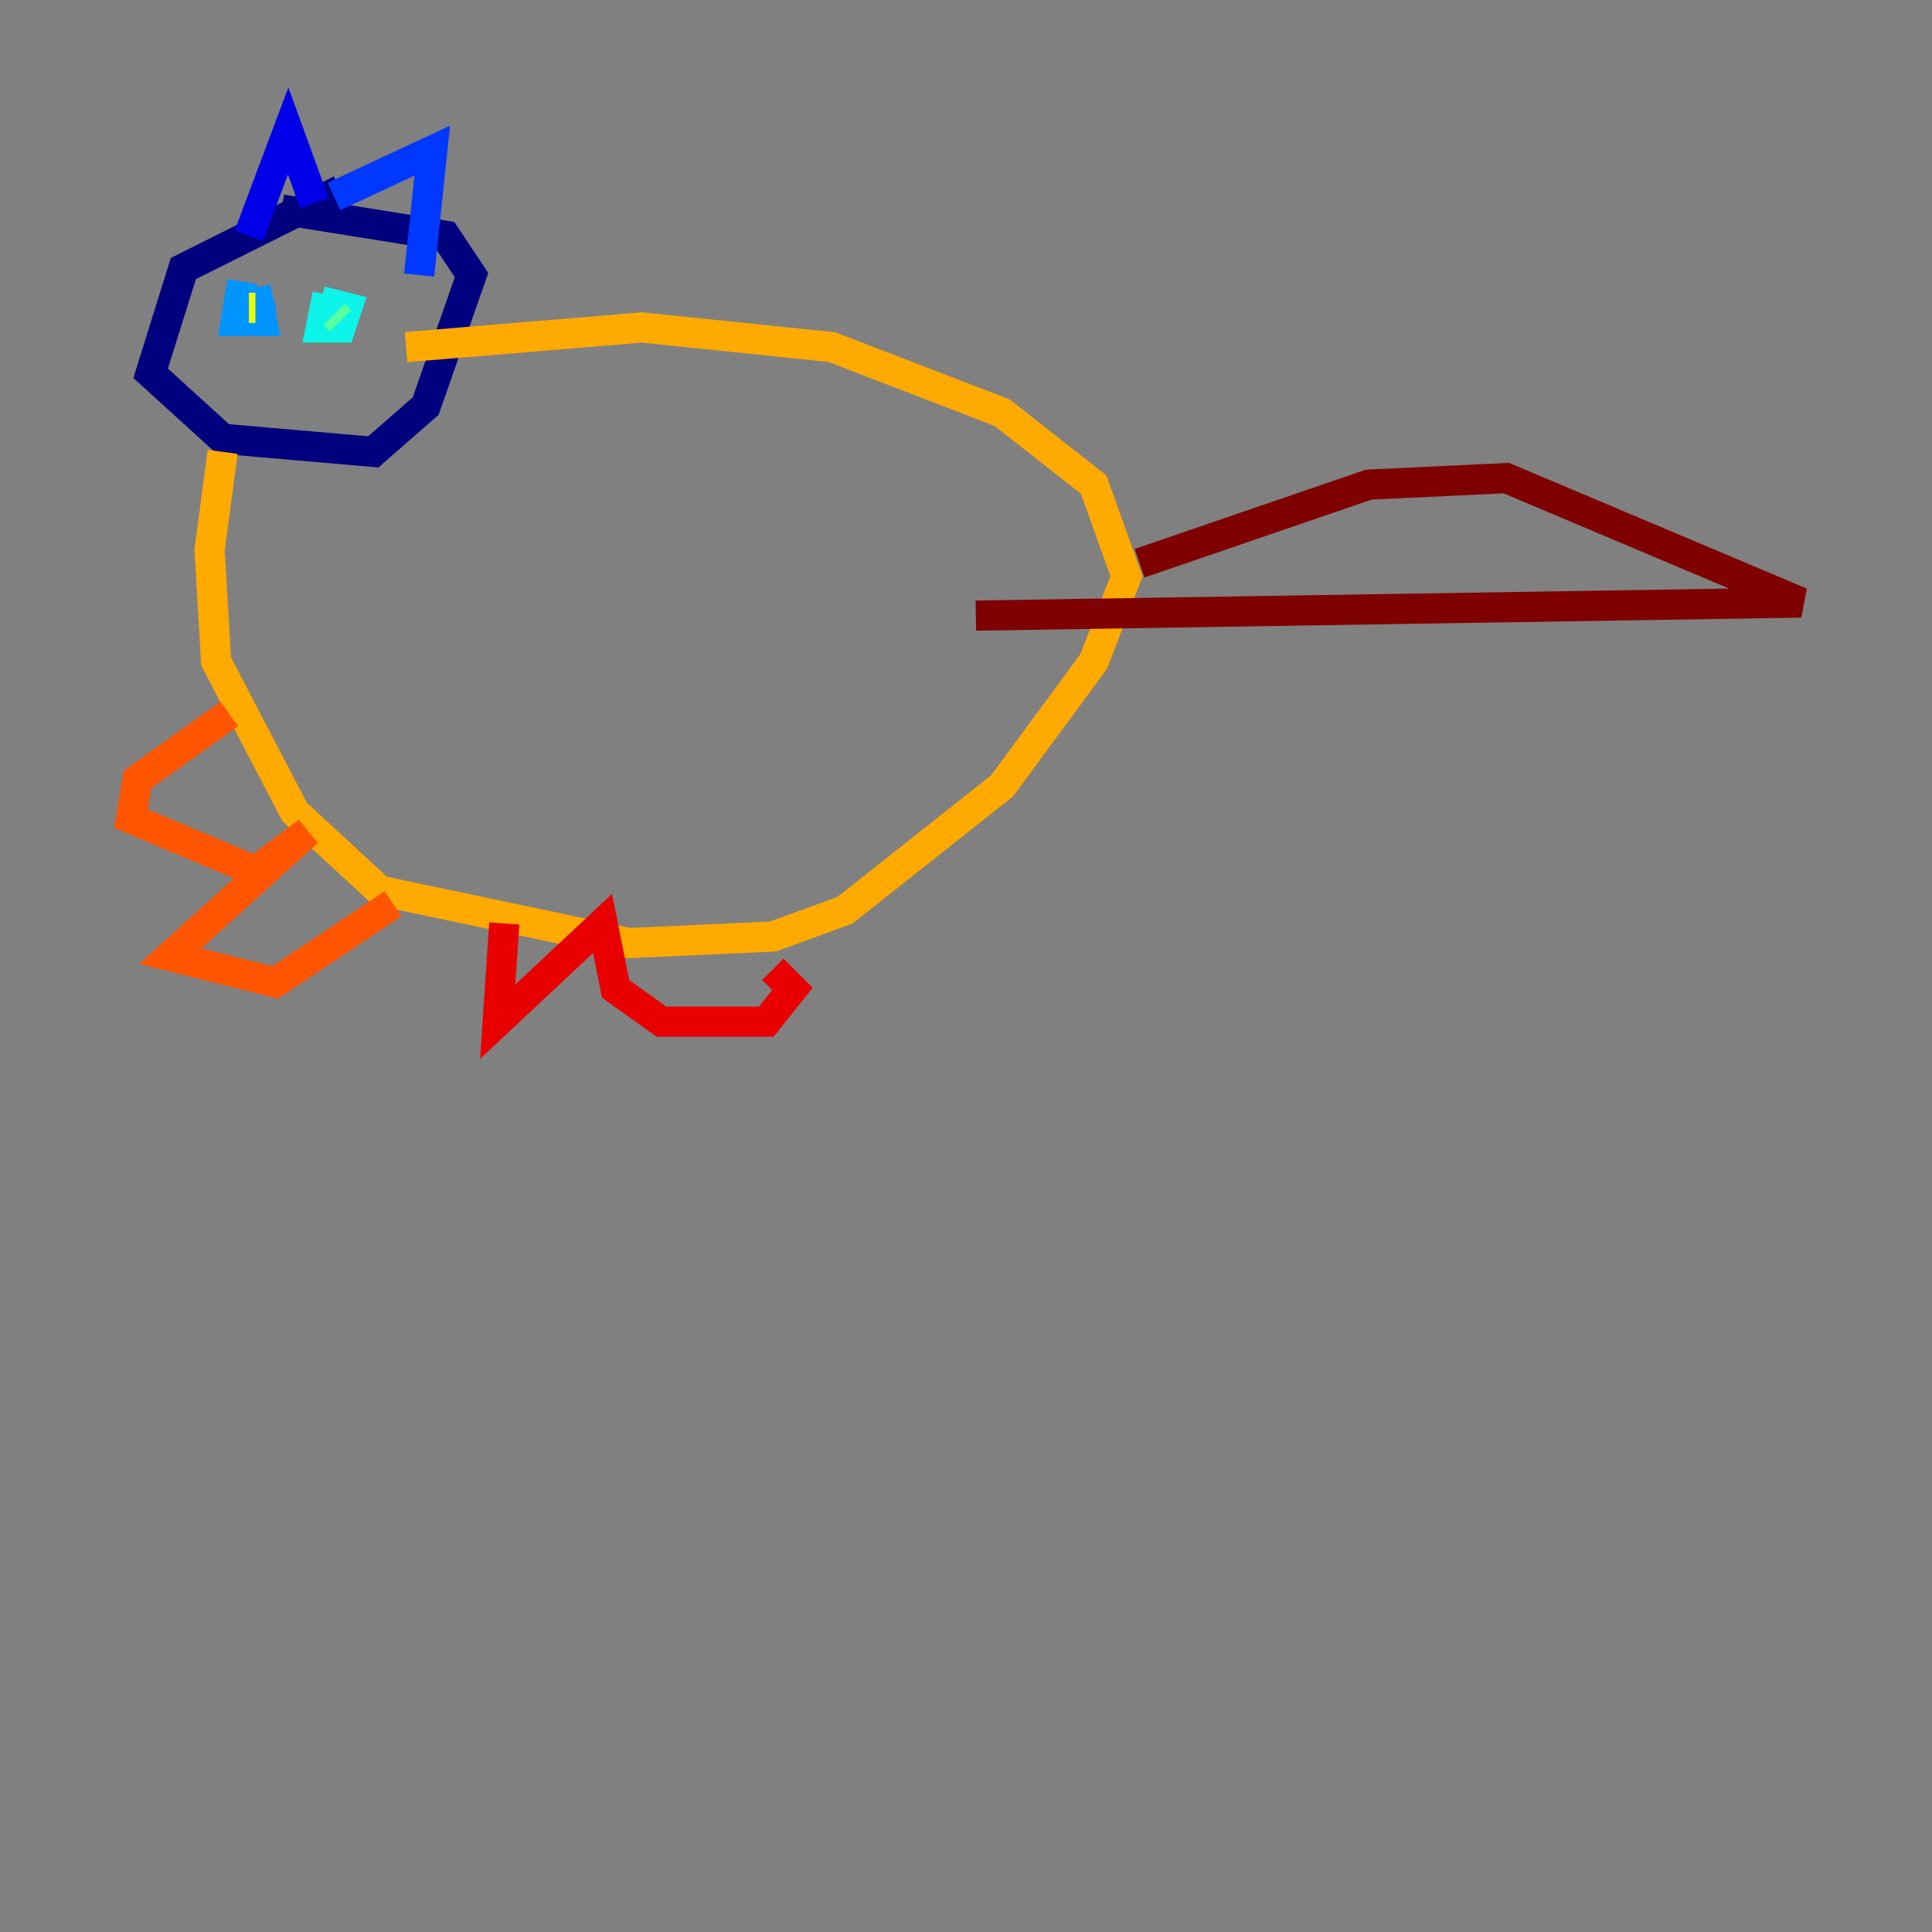 <?xml version="1.0" encoding="utf-8" ?>
<svg baseProfile="tiny" height="128" version="1.2" viewBox="0,0,128,128" width="128" xmlns="http://www.w3.org/2000/svg" xmlns:ev="http://www.w3.org/2001/xml-events" xmlns:xlink="http://www.w3.org/1999/xlink"><rect x="0" y="0" width="128" height="128" fill="#808080" stroke="none"/><defs /><polyline fill="none" points="22.563,12.583 12.149,17.79 9.98,24.732 14.752,29.071 24.732,29.939 28.203,26.902 31.241,18.224 29.505,15.62 18.658,13.885" stroke="#00007f" stroke-width="2" /><polyline fill="none" points="16.488,15.62 19.091,8.678 20.827,13.451" stroke="#0000e8" stroke-width="2" /><polyline fill="none" points="22.129,13.017 28.637,9.98 27.77,18.224" stroke="#0038ff" stroke-width="2" /><polyline fill="none" points="16.054,18.658 15.62,21.261 17.356,21.261 16.922,19.091 17.356,20.827" stroke="#0094ff" stroke-width="2" /><polyline fill="none" points="21.695,19.525 21.261,21.695 22.563,21.695 22.997,20.393 21.261,19.959" stroke="#0cf4ea" stroke-width="2" /><polyline fill="none" points="22.563,21.261 22.129,20.827" stroke="#56ffa0" stroke-width="2" /><polyline fill="none" points="22.129,20.827 22.129,20.827" stroke="#a0ff56" stroke-width="2" /><polyline fill="none" points="16.488,20.393 16.922,20.393" stroke="#eaff0c" stroke-width="2" /><polyline fill="none" points="14.752,29.939 13.885,36.447 14.319,43.824 19.525,53.803 25.166,59.01 41.654,62.481 51.2,62.047 55.973,60.312 66.386,52.068 72.461,43.824 74.63,38.183 72.461,32.108 66.386,27.336 55.105,22.997 42.522,21.695 26.902,22.997" stroke="#ffaa00" stroke-width="2" /><polyline fill="none" points="15.186,47.295 9.112,51.634 8.678,54.237 16.922,57.709 20.393,55.105 11.281,63.349 18.224,65.085 26.034,59.878" stroke="#ff5500" stroke-width="2" /><polyline fill="none" points="33.41,61.18 32.976,67.688 39.919,61.18 40.786,65.519 43.824,67.688 50.766,67.688 52.502,65.519 51.2,64.217" stroke="#e80000" stroke-width="2" /><polyline fill="none" points="75.498,37.315 90.685,32.108 99.797,31.675 119.322,39.919 64.651,40.786" stroke="#7f0000" stroke-width="2" /></svg>